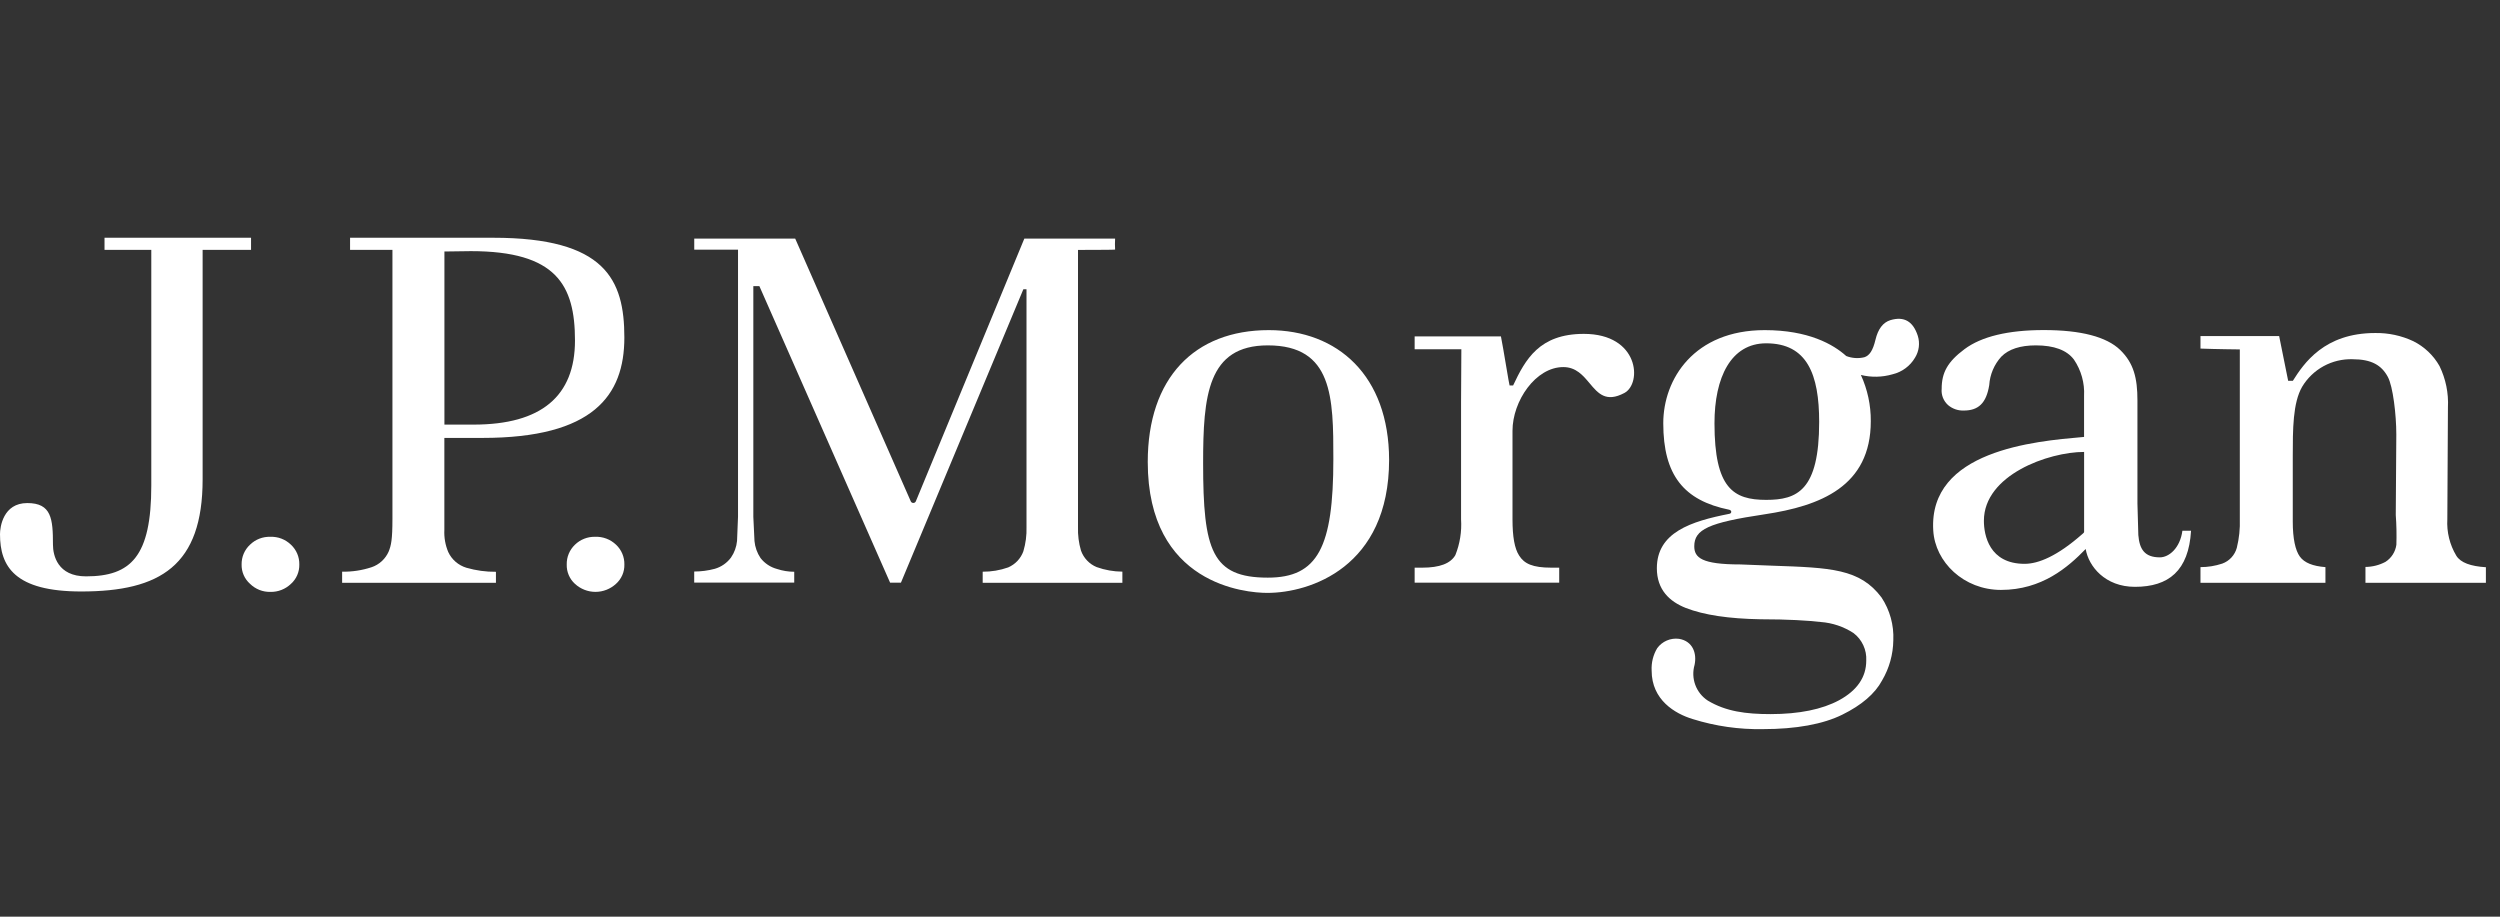 <svg width="120" height="44" viewBox="0 0 120 44" fill="none" xmlns="http://www.w3.org/2000/svg">
<rect x="0" y="0" width="120" height="44" fill="#333333" stroke="none"/>
<path d="M5.017 11.412H12.05V11.993H9.726V23.008C9.726 27.145 7.698 28.391 3.898 28.391C0.712 28.391 0 27.197 0 25.64C0 25.3 0.148 24.147 1.31 24.147C2.472 24.147 2.542 24.902 2.542 26.14C2.542 26.66 2.765 27.665 4.128 27.665C6.289 27.665 7.262 26.706 7.262 23.308V11.993H5.017V11.412Z" fill="white"/>
<path d="M12.45 25.856C12.619 25.791 12.799 25.76 12.979 25.766C13.161 25.76 13.342 25.79 13.511 25.855C13.681 25.921 13.836 26.02 13.966 26.146C14.096 26.268 14.199 26.415 14.268 26.578C14.337 26.742 14.371 26.918 14.367 27.096C14.371 27.271 14.338 27.444 14.268 27.605C14.199 27.765 14.096 27.908 13.966 28.025C13.835 28.151 13.68 28.25 13.511 28.316C13.341 28.383 13.161 28.415 12.979 28.411C12.799 28.415 12.62 28.383 12.452 28.317C12.284 28.25 12.132 28.151 12.003 28.025C11.872 27.909 11.768 27.766 11.697 27.605C11.627 27.445 11.593 27.271 11.597 27.096C11.594 26.918 11.628 26.742 11.697 26.578C11.767 26.415 11.87 26.267 12 26.146C12.129 26.02 12.282 25.921 12.45 25.856Z" fill="white"/>
<path d="M28.562 25.766C28.384 25.762 28.207 25.794 28.042 25.859C27.876 25.924 27.725 26.022 27.598 26.146C27.47 26.268 27.368 26.416 27.3 26.579C27.232 26.743 27.199 26.919 27.203 27.096C27.198 27.27 27.23 27.443 27.299 27.604C27.367 27.764 27.469 27.908 27.598 28.025C27.866 28.272 28.218 28.41 28.582 28.41C28.947 28.41 29.299 28.272 29.567 28.025C29.697 27.909 29.801 27.765 29.871 27.605C29.941 27.445 29.975 27.271 29.97 27.096C29.974 26.918 29.94 26.742 29.871 26.578C29.802 26.415 29.699 26.267 29.57 26.146C29.436 26.018 29.278 25.918 29.105 25.853C28.931 25.788 28.747 25.758 28.562 25.766Z" fill="white"/>
<path fill-rule="evenodd" clip-rule="evenodd" d="M16.803 11.412H23.674C29.051 11.412 29.969 13.414 29.969 16.2C29.969 18.986 28.476 21.02 23.16 21.02H21.329V25.439C21.311 25.801 21.375 26.162 21.515 26.496C21.599 26.677 21.72 26.837 21.87 26.967C22.021 27.097 22.197 27.194 22.387 27.252C22.848 27.385 23.325 27.451 23.805 27.446V27.975H16.422V27.441C16.901 27.449 17.377 27.377 17.831 27.228C18.014 27.167 18.182 27.068 18.324 26.938C18.466 26.808 18.579 26.65 18.657 26.473C18.773 26.18 18.837 25.918 18.837 24.901V11.993H16.803V11.412ZM21.332 20.381H22.735C25.986 20.381 27.599 19.01 27.599 16.346C27.599 13.681 26.704 12.055 22.602 12.055L21.332 12.072V20.381Z" fill="white"/>
<path d="M51.887 26.428C51.78 26.062 51.732 25.682 51.744 25.301V11.996C51.744 11.996 53.545 11.996 53.525 11.979C53.515 11.804 53.515 11.628 53.525 11.453H49.168C49.107 11.604 43.959 24.066 43.959 24.066C43.948 24.089 43.931 24.108 43.91 24.122C43.889 24.135 43.864 24.142 43.839 24.142C43.813 24.142 43.789 24.135 43.767 24.122C43.746 24.108 43.729 24.089 43.718 24.066C43.718 24.066 38.234 11.604 38.17 11.453H33.324V11.985H35.425V24.801L35.378 25.963C35.351 26.25 35.251 26.525 35.088 26.762C34.895 27.022 34.623 27.212 34.312 27.302C33.989 27.389 33.656 27.433 33.322 27.433V27.965H38.123V27.445C37.843 27.444 37.564 27.399 37.298 27.311C36.983 27.227 36.705 27.043 36.505 26.785C36.342 26.542 36.242 26.261 36.215 25.969L36.16 24.807V13.734H36.45C36.45 13.734 42.661 27.817 42.725 27.968H43.245L49.121 13.885H49.272V25.301C49.285 25.694 49.233 26.086 49.121 26.463C49.059 26.635 48.962 26.792 48.837 26.925C48.711 27.058 48.56 27.163 48.392 27.236C47.999 27.375 47.586 27.444 47.169 27.442V27.974H53.874V27.439C53.454 27.436 53.037 27.363 52.642 27.221C52.467 27.15 52.31 27.042 52.18 26.905C52.05 26.769 51.95 26.606 51.887 26.428Z" fill="white"/>
<path fill-rule="evenodd" clip-rule="evenodd" d="M55.092 22.173C55.092 18.149 57.326 15.846 60.902 15.846C64.219 15.846 66.668 18.039 66.677 22.068C66.677 27.236 62.866 28.459 60.832 28.459C59.812 28.459 55.092 28.07 55.092 22.173ZM57.75 22.236C57.75 26.42 58.168 27.727 60.855 27.727C63.258 27.727 64.001 26.266 64.001 22.033C64.001 19.088 63.984 16.578 60.855 16.578C57.959 16.578 57.75 19.003 57.75 22.236Z" fill="white"/>
<path d="M76.024 16.026C73.886 16.026 73.218 17.254 72.629 18.503C72.573 18.5 72.516 18.5 72.46 18.503C72.452 18.503 72.38 18.078 72.296 17.578C72.206 17.044 72.102 16.425 72.045 16.148H67.903V16.766H70.145C70.145 16.766 70.131 18.613 70.131 19.279V24.925C70.169 25.511 70.076 26.098 69.858 26.644C69.628 27.045 69.114 27.248 68.263 27.248H67.903V27.968H74.842V27.248H74.467C73.558 27.248 73.163 27.056 72.919 26.667C72.698 26.33 72.6 25.758 72.6 24.925V20.678C72.6 19.25 73.709 17.62 75.039 17.62C75.65 17.62 75.986 18.021 76.303 18.399C76.71 18.884 77.086 19.333 77.97 18.863C78.826 18.407 78.684 16.026 76.024 16.026Z" fill="white"/>
<path fill-rule="evenodd" clip-rule="evenodd" d="M102.64 25.684C102.695 26.352 102.931 26.753 103.674 26.753C104.11 26.753 104.644 26.311 104.755 25.475H105.17C105.057 27.398 104.093 28.168 102.477 28.168C101.04 28.168 100.25 27.18 100.113 26.352C99.265 27.226 98.016 28.316 96.046 28.316C94.263 28.316 92.883 26.982 92.796 25.46C92.564 21.624 97.683 21.178 99.952 20.98L100.035 20.973V19.003C100.068 18.385 99.897 17.773 99.549 17.26C99.207 16.804 98.591 16.578 97.719 16.578C96.973 16.578 96.418 16.758 96.064 17.118C95.721 17.495 95.516 17.977 95.483 18.486C95.341 19.366 94.951 19.706 94.263 19.706C93.987 19.717 93.718 19.623 93.508 19.445C93.398 19.347 93.314 19.225 93.26 19.089C93.207 18.953 93.186 18.806 93.2 18.66C93.2 17.885 93.487 17.362 94.298 16.758C95.108 16.154 96.386 15.843 98.103 15.843C99.892 15.843 101.118 16.168 101.769 16.798C102.419 17.429 102.597 18.149 102.597 19.218V24.168L102.64 25.684ZM100.03 25.553C100.038 25.537 100.04 25.519 100.037 25.501V21.693C98.335 21.693 95.227 22.794 95.227 24.998C95.227 25.687 95.483 27.064 97.182 27.064C97.847 27.064 98.754 26.689 99.945 25.64L99.997 25.594C100.012 25.584 100.023 25.57 100.03 25.553Z" fill="white"/>
<path d="M117.905 26.678C117.587 26.149 117.436 25.535 117.472 24.918L117.501 19.555C117.536 18.87 117.397 18.188 117.097 17.571C116.807 17.057 116.368 16.641 115.839 16.377C115.267 16.108 114.639 15.974 114.006 15.985C111.566 15.985 110.587 17.438 110.056 18.28H109.832L109.399 16.13H105.623V16.732C106.331 16.761 107.511 16.772 107.511 16.772V24.906C107.528 25.375 107.479 25.843 107.366 26.298C107.318 26.47 107.23 26.629 107.109 26.76C106.988 26.892 106.836 26.992 106.668 27.053C106.331 27.165 105.978 27.222 105.623 27.222V27.974H111.621V27.222C111.017 27.175 110.61 27.015 110.393 26.716C110.175 26.417 110.053 25.845 110.053 25.043V21.917C110.053 20.61 110.053 19.343 110.503 18.565C110.752 18.149 111.108 17.808 111.533 17.575C111.959 17.343 112.438 17.228 112.923 17.243C113.838 17.243 114.317 17.534 114.616 18.091C114.863 18.547 115.023 19.913 115.023 20.851L114.997 24.721C115.032 25.196 115.041 25.673 115.026 26.15C115.003 26.316 114.945 26.475 114.854 26.617C114.764 26.758 114.644 26.878 114.503 26.969C114.207 27.127 113.877 27.21 113.542 27.213V27.974H119.323V27.227C118.591 27.181 118.114 27.01 117.905 26.678Z" fill="white"/>
<path fill-rule="evenodd" clip-rule="evenodd" d="M90.022 16.31C90.147 15.787 90.385 15.477 90.742 15.366C91.399 15.172 91.829 15.424 92.055 16.122C92.109 16.295 92.125 16.479 92.102 16.659C92.079 16.839 92.018 17.013 91.922 17.167C91.805 17.366 91.649 17.54 91.463 17.677C91.277 17.815 91.066 17.913 90.841 17.966C90.346 18.11 89.822 18.121 89.322 17.998C89.641 18.693 89.803 19.45 89.798 20.215C89.798 23.349 87.378 24.287 84.694 24.688C82.01 25.089 81.325 25.412 81.325 26.222C81.325 26.768 81.682 27.093 83.535 27.093C84.092 27.119 84.604 27.137 85.076 27.153C87.874 27.249 89.278 27.297 90.312 28.677C90.714 29.285 90.912 30.005 90.879 30.733C90.87 31.411 90.685 32.075 90.341 32.659C89.999 33.298 89.357 33.847 88.433 34.303C87.509 34.76 86.216 34.998 84.624 34.998C83.482 35.02 82.343 34.857 81.252 34.516C80.398 34.257 79.279 33.597 79.279 32.191C79.258 31.813 79.351 31.436 79.547 31.111C79.665 30.95 79.824 30.823 80.007 30.745C80.191 30.666 80.392 30.638 80.59 30.663C81.252 30.771 81.458 31.358 81.339 31.916C81.248 32.231 81.26 32.567 81.374 32.876C81.488 33.184 81.698 33.447 81.972 33.627C82.844 34.152 83.808 34.277 84.988 34.277C86.362 34.277 87.466 34.048 88.276 33.612C89.145 33.139 89.58 32.502 89.58 31.709C89.594 31.456 89.546 31.203 89.439 30.973C89.333 30.742 89.172 30.541 88.97 30.388C88.499 30.08 87.957 29.897 87.396 29.856C86.78 29.786 85.839 29.725 84.508 29.725C82.989 29.699 81.789 29.522 80.918 29.182C80.139 28.874 79.529 28.308 79.529 27.276C79.529 25.554 81.165 25.025 83.015 24.662C83.131 24.636 83.131 24.494 83.001 24.467C80.825 24.023 79.837 22.814 79.837 20.316C79.837 18.184 81.327 15.846 84.706 15.846C86.803 15.846 87.997 16.528 88.619 17.089C88.896 17.197 89.201 17.218 89.49 17.147C89.731 17.069 89.897 16.833 90.022 16.31ZM82.295 20.316C82.295 23.436 83.198 23.994 84.776 23.994C86.254 23.994 87.32 23.558 87.32 20.255C87.32 17.969 86.745 16.479 84.776 16.479C83.085 16.479 82.295 18.114 82.295 20.316Z" fill="white"/>
</svg>
